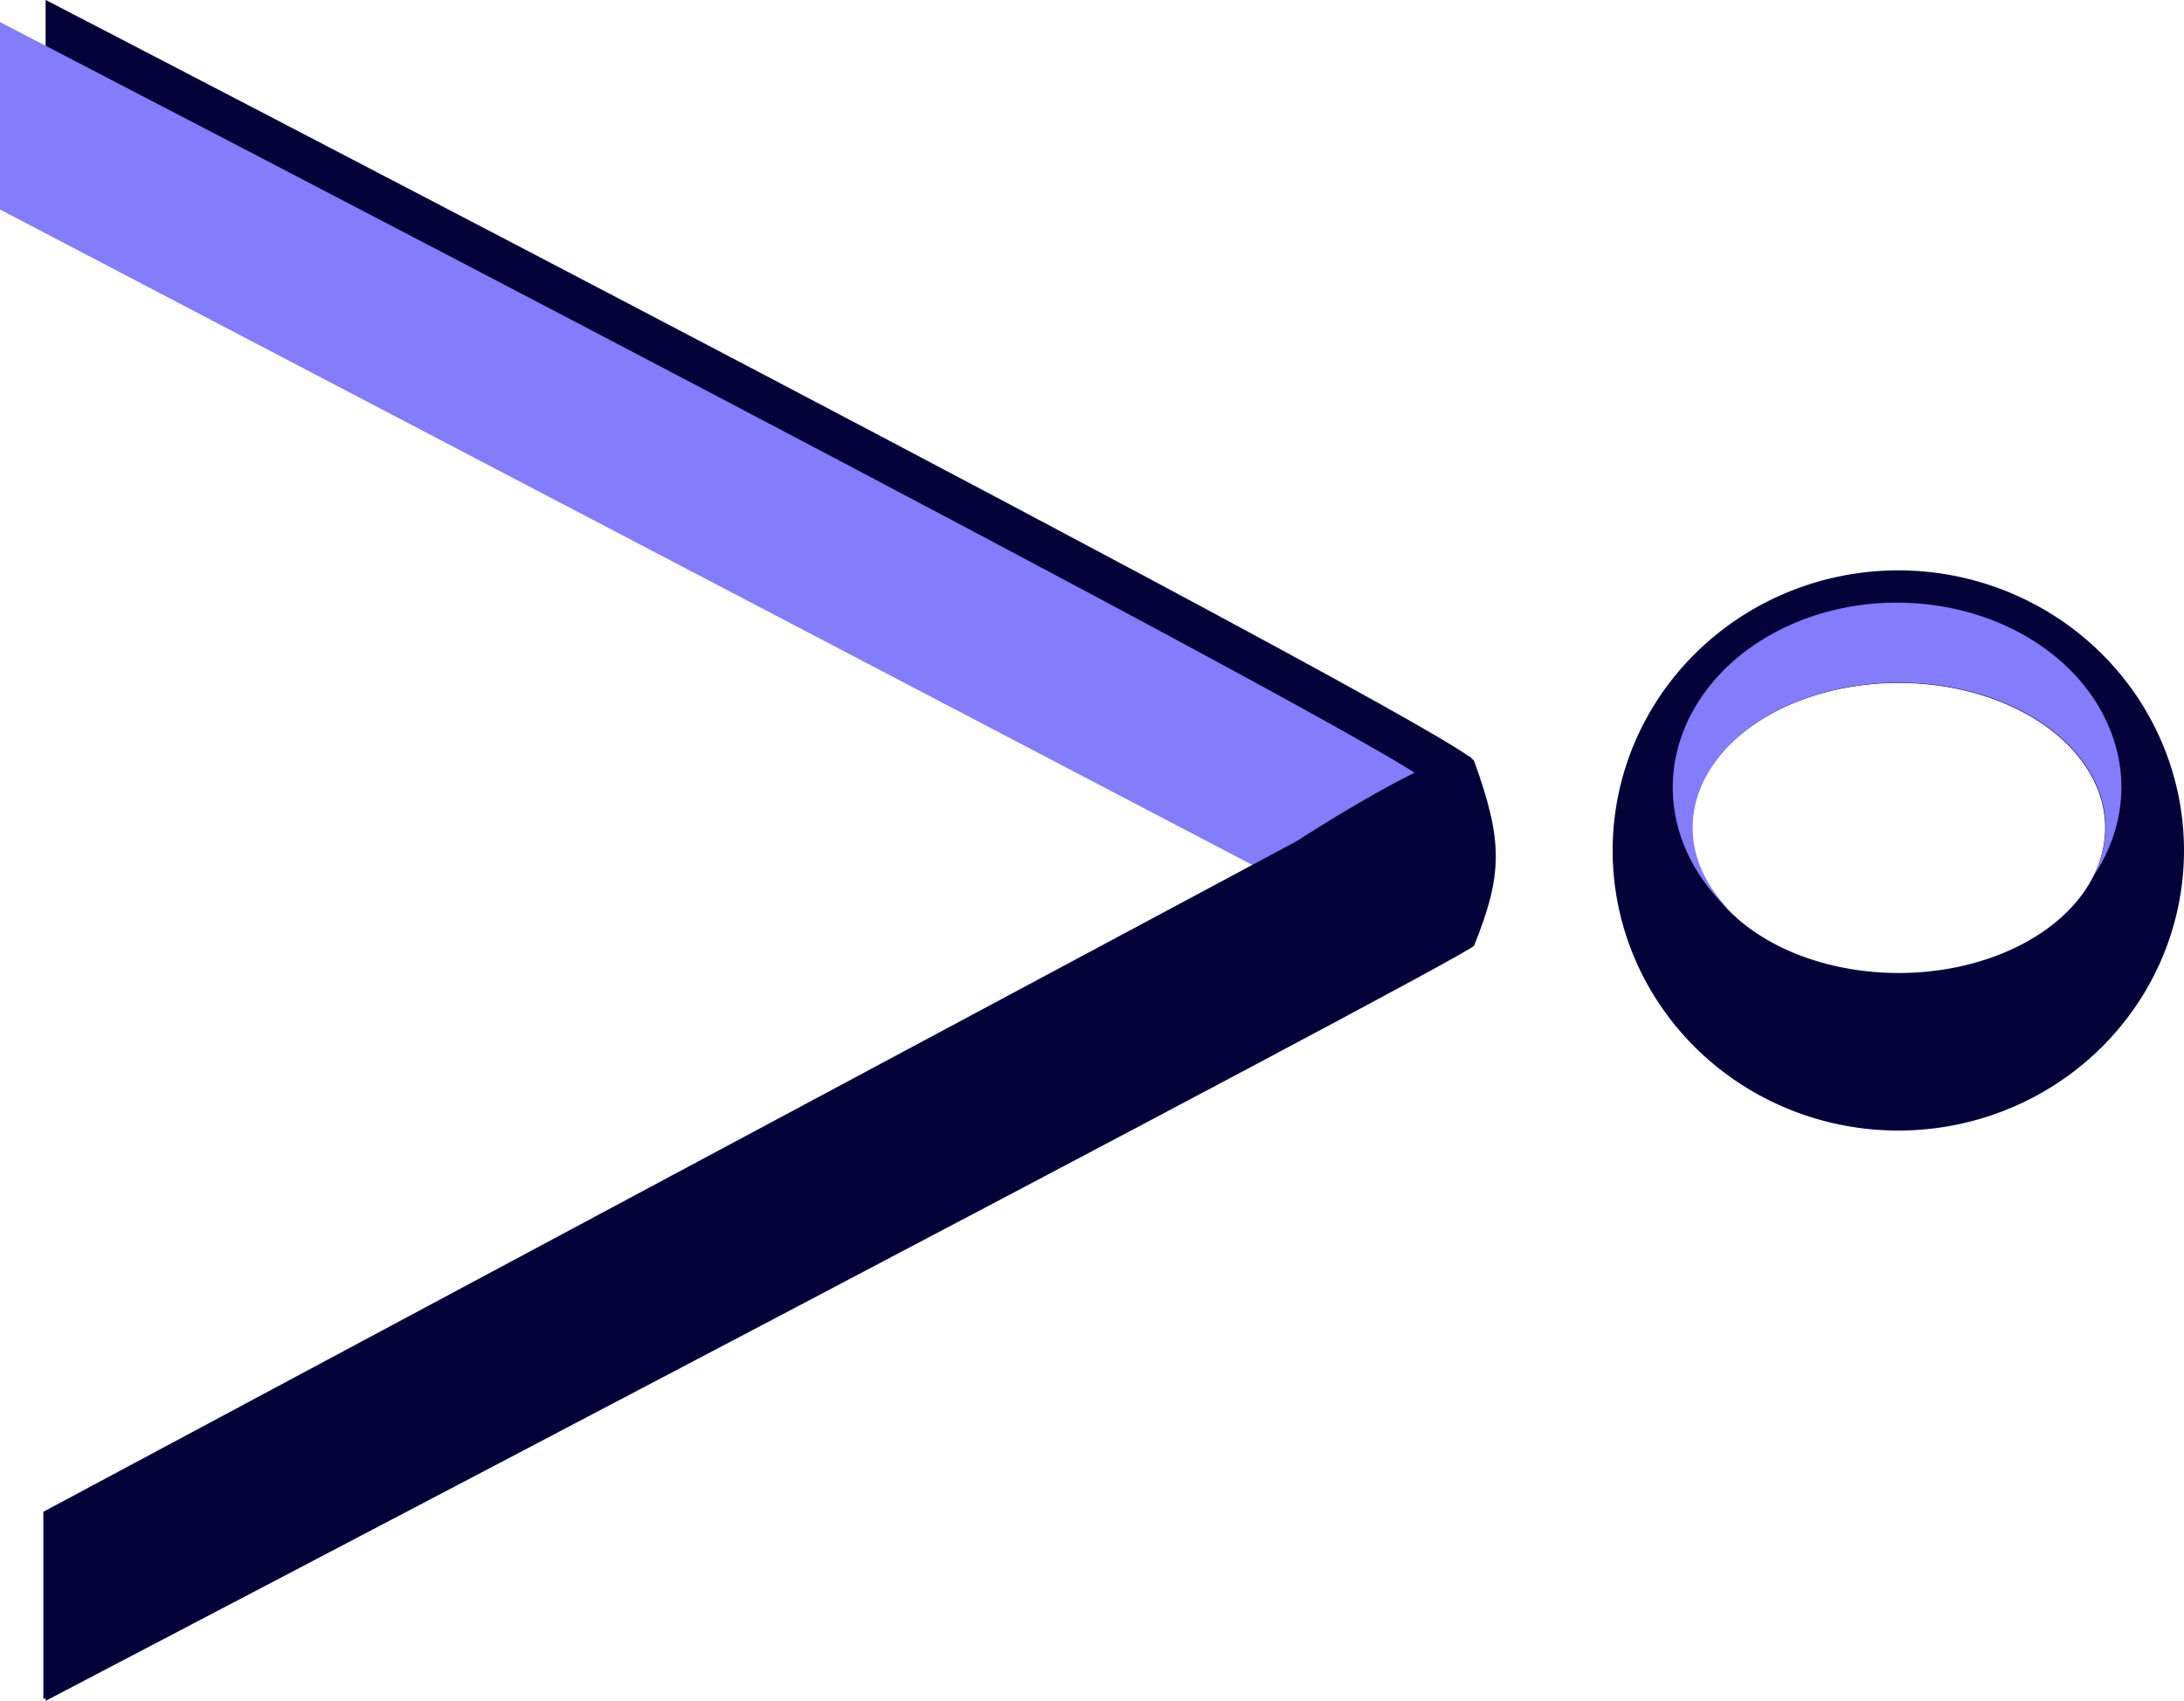 <?xml version="1.0" encoding="UTF-8" standalone="no"?>
<!-- Created with Inkscape (http://www.inkscape.org/) -->

<svg
   width="28.057mm"
   height="21.849mm"
   viewBox="0 0 28.057 21.849"
   version="1.1"
   id="svg1"
   xmlSpace="preserve"
   xmlns="http://www.w3.org/2000/svg"
   xmlnsSvg="http://www.w3.org/2000/svg"><defs
     id="defs1" /><g
     id="layer1"
     transform="translate(-57.207,-68.95)"><g
       id="g28"><g
         id="g27"
         transform="translate(0,0.468)"><path
           d="m 76.145,80.629 c -0.053,0.132 -18.352,9.702 -18.352,9.702 v -2.407 l 16.096,-8.612 -16.096,-8.424 v -2.407 c 0,0 18.231,9.442 18.352,9.778 0.374,1.036 0.367,1.452 0,2.369 z"
           id="path12"
           style="font-size:13.467px;font-family:PMingLiU-ExtB;-inkscape-font-specification:'PMingLiU-ExtB, Normal';fill:#05023a;fill-opacity:1;stroke-width:1.314"
           aria-label="&gt;" /><path
           d="m 75.559,80.913 c -0.053,0.132 -2.256,-1.316 -2.256,-1.316 L 57.207,71.173 v -2.407 c 0,0 18.231,9.442 18.352,9.778 0.374,1.036 0.367,1.452 0,2.369 z"
           id="path13"
           style="font-size:13.467px;font-family:PMingLiU-ExtB;-inkscape-font-specification:'PMingLiU-ExtB, Normal';fill:#837cfb;fill-opacity:1;stroke-width:1.314"
           aria-label="&gt;" /><path
           d="m 76.116,80.607 c -0.053,0.132 -18.352,9.702 -18.352,9.702 v -2.407 l 16.096,-8.612 c 0,0 2.135,-1.388 2.256,-1.053 0.374,1.036 0.367,1.452 0,2.369 z"
           id="path14"
           style="font-size:13.467px;font-family:PMingLiU-ExtB;-inkscape-font-specification:'PMingLiU-ExtB, Normal';fill:#05023a;fill-opacity:1;stroke-width:1.314"
           aria-label="&gt;" /></g><g
         id="g26"
         transform="translate(-0.678,0.468)"><path
           id="ellipse10"
           style="fill:#05023a;fill-opacity:1;stroke-width:0.793"
           d="m 82.272,75.809 a 3.67,3.598 0 0 0 -3.67,3.598 3.67,3.598 0 0 0 3.67,3.598 3.67,3.598 0 0 0 3.67,-3.598 3.67,3.598 0 0 0 -3.67,-3.598 z m 0.004,1.446 a 2.652,1.863 0 0 1 2.653,1.863 2.652,1.863 0 0 1 -2.653,1.863 2.652,1.863 0 0 1 -2.652,-1.863 2.652,1.863 0 0 1 2.652,-1.863 z" /><path
           id="ellipse11"
           style="fill:#837cfb;fill-opacity:1;stroke-width:0.571"
           d="m 82.255,76.223 a 2.881,2.377 0 0 0 -2.881,2.377 2.881,2.377 0 0 0 0.761,1.604 2.652,1.863 0 0 1 -0.506,-1.09 2.652,1.863 0 0 1 2.652,-1.863 2.652,1.863 0 0 1 2.653,1.863 2.652,1.863 0 0 1 -0.166,0.639 2.881,2.377 0 0 0 0.37,-1.152 2.881,2.377 0 0 0 -2.881,-2.377 z m -0.858,4.643 a 2.881,2.377 0 0 0 0.102,0.024 2.652,1.863 0 0 1 -0.102,-0.024 z m 0.34,0.067 a 2.881,2.377 0 0 0 0.16,0.022 2.652,1.863 0 0 1 -0.16,-0.022 z m 0.427,0.038 a 2.881,2.377 0 0 0 0.091,0.005 2.881,2.377 0 0 0 0.011,-5.17e-4 2.652,1.863 0 0 1 -0.102,-0.005 z" /></g></g></g></svg>

